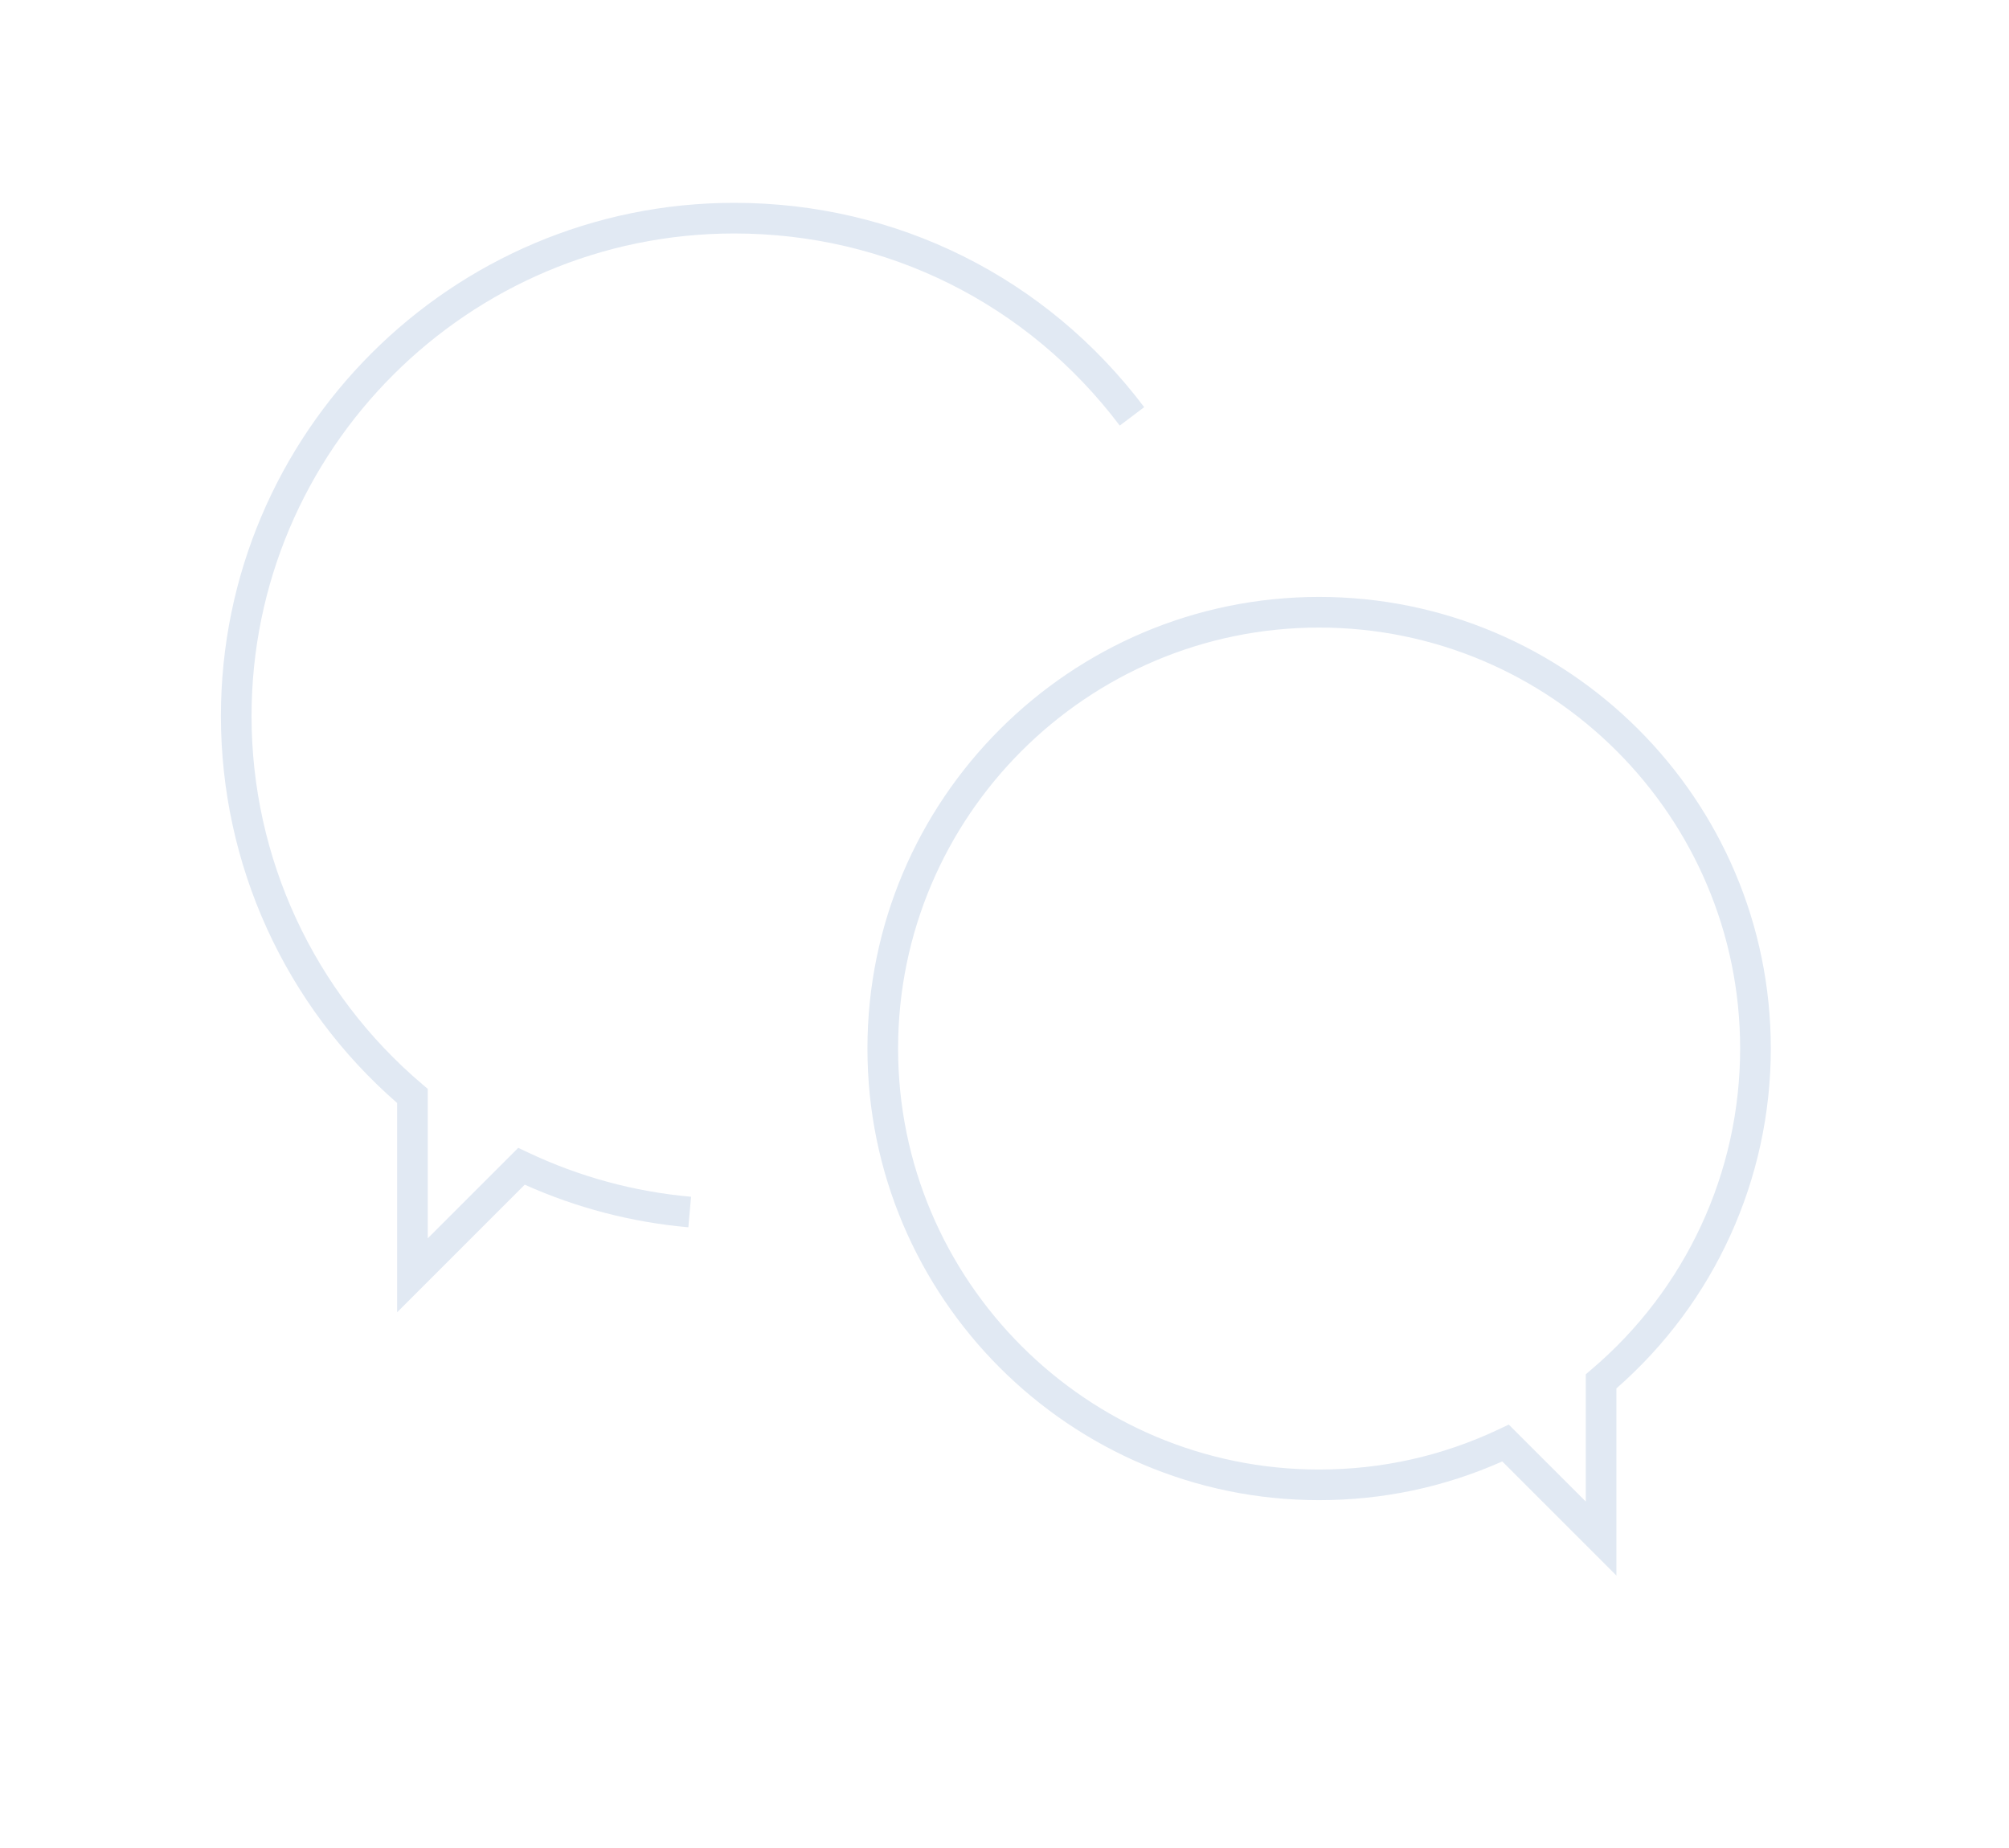<?xml version="1.0" encoding="utf-8"?>
<!-- Generator: Adobe Illustrator 16.0.0, SVG Export Plug-In . SVG Version: 6.00 Build 0)  -->
<!DOCTYPE svg PUBLIC "-//W3C//DTD SVG 1.1//EN" "http://www.w3.org/Graphics/SVG/1.1/DTD/svg11.dtd">
<svg version="1.1" xmlns="http://www.w3.org/2000/svg" xmlns:xlink="http://www.w3.org/1999/xlink" x="0px" y="0px"
	 width="117.404px" height="108px" viewBox="0 0 117.404 108" enable-background="new 0 0 117.404 108" xml:space="preserve">
<g id="Lock" display="none">
	<g id="Layer_2" display="inline">
		<ellipse fill="#D6E9F8" cx="87.139" cy="100.013" rx="52.127" ry="45.047"/>
		<path fill="#D6E9F8" d="M105.555,53.296c0,9.396-7.208,17.015-16.1,17.015l0,0c-8.892,0-16.1-7.618-16.1-17.015V42.551
			c0-9.396,7.208-17.014,16.1-17.014l0,0c8.892,0,16.1,7.617,16.1,17.014V53.296z"/>
	</g>
	<g id="Layer_1" display="inline">
		<g>
			<path fill="#3E73B9" d="M95.603,141.422H70.474c-22.994,0-41.702-19.77-41.702-44.069c0-24.301,18.708-44.07,41.702-44.07h25.128
				c22.996,0,41.701,19.77,41.701,44.07C137.304,121.652,118.599,141.422,95.603,141.422z M70.474,55.711
				c-21.726,0-39.402,18.68-39.402,41.641c0,22.96,17.676,41.639,39.402,41.639h25.128c21.727,0,39.403-18.679,39.403-41.639
				c0-22.961-17.677-41.641-39.403-41.641H70.474z"/>
		</g>
		<g>
			<path fill="#3E73B9" d="M83.039,117.869c-10.777,0-19.545-9.266-19.545-20.655c0-11.389,8.769-20.654,19.545-20.654
				s19.544,9.266,19.544,20.654C102.583,108.604,93.815,117.869,83.039,117.869z M83.039,78.99c-9.51,0-17.246,8.174-17.246,18.224
				s7.736,18.225,17.246,18.225c9.508,0,17.246-8.175,17.246-18.225S92.547,78.99,83.039,78.99z"/>
		</g>
		<g>
			<path fill="#3E73B9" d="M83.039,103.341c-3.296,0-5.979-2.835-5.979-6.318c0-3.484,2.682-6.318,5.979-6.318
				s5.979,2.834,5.979,6.318C89.018,100.506,86.335,103.341,83.039,103.341z M83.039,93.134c-2.028,0-3.679,1.745-3.679,3.889
				s1.651,3.889,3.679,3.889c2.029,0,3.679-1.745,3.679-3.889S85.067,93.134,83.039,93.134z"/>
		</g>
		<g>
			<rect x="81.889" y="77.774" fill="#3E73B9" width="2.3" height="8.537"/>
		</g>
		<g>
			<rect x="81.889" y="106.917" fill="#3E73B9" width="2.3" height="8.539"/>
		</g>
		<g>
			<rect x="93.354" y="96.138" fill="#3E73B9" width="8.08" height="2.429"/>
		</g>
		<g>
			<rect x="64.644" y="96.138" fill="#3E73B9" width="8.079" height="2.429"/>
		</g>
		<g>
			<polygon fill="#3E73B9" points="95.399,110.795 89.686,104.759 91.312,103.04 97.024,109.078 			"/>
		</g>
		<g>
			<polygon fill="#3E73B9" points="75.226,90.677 69.513,84.639 71.139,82.92 76.852,88.957 			"/>
		</g>
		<g>
			<polygon fill="#3E73B9" points="70.909,110.354 69.283,108.636 74.996,102.598 76.622,104.315 			"/>
		</g>
		<g>
			<polygon fill="#3E73B9" points="91.081,90.234 89.455,88.516 95.168,82.478 96.794,84.196 			"/>
		</g>
		<g>
			<path fill="#3E73B9" d="M65.127,54.498V38.733c0-10.436,8.035-18.928,17.912-18.928c9.876,0,17.911,8.492,17.911,18.928v15.765
				h2.299V38.733c0-11.776-9.066-21.358-20.209-21.358c-11.144,0-20.21,9.582-20.21,21.358v15.765H65.127z"/>
		</g>
		<g>
			<path fill="#3E73B9" d="M69.321,54.498c-0.196-0.98-0.302-1.995-0.302-3.035v-11.87c0-8.066,6.209-14.628,13.842-14.628
				c7.633,0,13.843,6.562,13.843,14.628v11.87c0,1.04-0.105,2.055-0.303,3.035h2.34c0.169-0.986,0.262-1.999,0.262-3.035v-11.87
				c0-9.406-7.242-17.058-16.142-17.058c-8.9,0-16.142,7.652-16.142,17.058v11.87c0,1.036,0.093,2.048,0.261,3.035H69.321z"/>
		</g>
	</g>
</g>
<g id="coins" display="none">
	<g id="Layer_5" display="inline">
		<ellipse fill="#D6E9F8" cx="50.59" cy="58.265" rx="32.832" ry="13.889"/>
		<ellipse fill="#D6E9F8" cx="50.59" cy="69.223" rx="32.832" ry="13.889"/>
		<ellipse fill="#D6E9F8" cx="50.59" cy="78.773" rx="32.832" ry="13.889"/>
		<ellipse fill="#D6E9F8" cx="50.59" cy="88.324" rx="32.832" ry="13.888"/>
		<ellipse fill="#D6E9F8" cx="50.59" cy="97.599" rx="32.832" ry="13.888"/>
		<ellipse fill="#D6E9F8" cx="50.59" cy="103.987" rx="32.832" ry="13.888"/>
		<ellipse fill="#D6E9F8" cx="123.483" cy="83.143" rx="32.658" ry="12.465"/>
		<ellipse fill="#D6E9F8" cx="123.483" cy="96.248" rx="32.658" ry="12.465"/>
		<ellipse fill="#D6E9F8" cx="123.483" cy="103.116" rx="32.658" ry="12.465"/>
	</g>
	<g id="Layer_4" display="inline">
		<g>
			<path fill="#3F73B9" d="M47.379,67.295c-20.211,0-36.042-7.104-36.042-16.17c0-9.066,15.832-16.169,36.042-16.169
				s36.042,7.103,36.042,16.169C83.421,60.192,67.59,67.295,47.379,67.295z M47.379,37.061c-18.396,0-33.938,6.44-33.938,14.064
				S28.982,65.19,47.379,65.19c18.396,0,33.938-6.441,33.938-14.065S65.774,37.061,47.379,37.061z"/>
		</g>
		<g>
			<path fill="#3F73B9" d="M47.379,72.385c-20.211,0-36.042-7.103-36.042-16.17c0-0.985,0.19-1.972,0.567-2.931l1.958,0.769
				c-0.279,0.713-0.421,1.44-0.421,2.162c0,7.624,15.541,14.065,33.938,14.065c18.396,0,33.938-6.441,33.938-14.065
				c0-0.721-0.142-1.448-0.422-2.161l1.96-0.77c0.375,0.958,0.566,1.944,0.566,2.93C83.421,65.282,67.59,72.385,47.379,72.385z"/>
		</g>
		<g>
			<path fill="#3F73B9" d="M47.379,77.626c-20.211,0-36.042-7.103-36.042-16.17c0-0.985,0.19-1.971,0.567-2.93l1.958,0.77
				c-0.279,0.713-0.421,1.439-0.421,2.161c0,7.624,15.541,14.066,33.938,14.066c18.396,0,33.938-6.442,33.938-14.066
				c0-0.72-0.142-1.448-0.422-2.161l1.96-0.769c0.375,0.959,0.566,1.945,0.566,2.93C83.421,70.523,67.59,77.626,47.379,77.626z"/>
		</g>
		<g>
			<path fill="#3F73B9" d="M47.379,83.363c-20.211,0-36.042-7.104-36.042-16.171c0-0.985,0.19-1.971,0.567-2.93l1.958,0.769
				c-0.279,0.713-0.421,1.44-0.421,2.161c0,7.625,15.541,14.067,33.938,14.067c18.396,0,33.938-6.442,33.938-14.067
				c0-0.72-0.142-1.447-0.422-2.161l1.96-0.769c0.375,0.96,0.566,1.945,0.566,2.93C83.421,76.26,67.59,83.363,47.379,83.363z"/>
		</g>
		<g>
			<path fill="#3F73B9" d="M47.379,88.324c-20.211,0-36.042-7.104-36.042-16.171c0-0.985,0.19-1.971,0.567-2.931l1.958,0.769
				c-0.279,0.713-0.421,1.44-0.421,2.162c0,7.624,15.541,14.066,33.938,14.066c18.396,0,33.938-6.442,33.938-14.066
				c0-0.721-0.142-1.448-0.422-2.162l1.96-0.768c0.375,0.96,0.566,1.945,0.566,2.93C83.421,81.221,67.59,88.324,47.379,88.324z"/>
		</g>
		<g>
			<path fill="#3F73B9" d="M47.379,93.711c-20.211,0-36.042-7.103-36.042-16.169c0-0.985,0.19-1.971,0.567-2.93l1.958,0.768
				c-0.279,0.714-0.421,1.441-0.421,2.162c0,7.624,15.541,14.066,33.938,14.066c18.396,0,33.938-6.442,33.938-14.066
				c0-0.721-0.142-1.448-0.422-2.162l1.96-0.768c0.375,0.96,0.566,1.945,0.566,2.93C83.421,86.608,67.59,93.711,47.379,93.711z"/>
		</g>
		<g>
			<path fill="#3F73B9" d="M47.379,97.599c-20.211,0-36.042-7.104-36.042-16.169c0-0.986,0.19-1.972,0.567-2.931l1.958,0.769
				c-0.279,0.713-0.421,1.439-0.421,2.162c0,7.625,15.541,14.065,33.938,14.065c18.396,0,33.938-6.44,33.938-14.065
				c0-0.723-0.142-1.449-0.422-2.162l1.96-0.768c0.375,0.958,0.566,1.944,0.566,2.93C83.421,90.495,67.59,97.599,47.379,97.599z"/>
		</g>
		<g>
			<path fill="#3F73B9" d="M47.379,102.84c-20.211,0-36.042-7.103-36.042-16.17c0-0.984,0.19-1.971,0.567-2.93l1.958,0.769
				c-0.279,0.713-0.421,1.44-0.421,2.161c0,7.625,15.541,14.065,33.938,14.065c18.396,0,33.938-6.44,33.938-14.065
				c0-0.721-0.142-1.448-0.422-2.161l1.96-0.769c0.375,0.96,0.566,1.945,0.566,2.93C83.421,95.737,67.59,102.84,47.379,102.84z"/>
		</g>
		<g>
			<path fill="#3F73B9" d="M47.379,108.576c-20.211,0-36.042-7.102-36.042-16.17c0-0.985,0.19-1.972,0.567-2.93l1.958,0.768
				c-0.279,0.714-0.421,1.44-0.421,2.162c0,7.624,15.541,14.066,33.938,14.066c18.396,0,33.938-6.442,33.938-14.066
				c0-0.721-0.142-1.447-0.422-2.162l1.96-0.768c0.375,0.959,0.566,1.945,0.566,2.93C83.421,101.475,67.59,108.576,47.379,108.576z"
				/>
		</g>
		<g>
			<path fill="#3F73B9" d="M47.379,113.537c-20.211,0-36.042-7.103-36.042-16.17c0-0.985,0.19-1.972,0.567-2.931l1.958,0.769
				c-0.279,0.714-0.421,1.441-0.421,2.162c0,7.625,15.541,14.065,33.938,14.065c18.396,0,33.938-6.44,33.938-14.065
				c0-0.721-0.142-1.448-0.422-2.162l1.96-0.769c0.375,0.961,0.566,1.946,0.566,2.931C83.421,106.435,67.59,113.537,47.379,113.537z
				"/>
		</g>
		<g>
			<path fill="#3F73B9" d="M47.379,118.926c-20.211,0-36.042-7.104-36.042-16.171c0-0.984,0.19-1.971,0.567-2.93l1.958,0.769
				c-0.279,0.714-0.421,1.44-0.421,2.161c0,7.624,15.541,14.065,33.938,14.065c18.396,0,33.938-6.441,33.938-14.065
				c0-0.721-0.142-1.447-0.422-2.161l1.96-0.769c0.375,0.96,0.566,1.945,0.566,2.93C83.421,111.822,67.59,118.926,47.379,118.926z"
				/>
		</g>
		<g>
			<path fill="#3F73B9" d="M122.204,98.48c-20.211,0-36.043-7.104-36.043-16.17c0-9.067,15.832-16.169,36.043-16.169
				s36.042,7.102,36.042,16.169C158.246,91.377,142.415,98.48,122.204,98.48z M122.204,68.245c-18.397,0-33.938,6.442-33.938,14.065
				c0,7.625,15.541,14.066,33.938,14.066c18.396,0,33.938-6.441,33.938-14.066C156.142,74.687,140.601,68.245,122.204,68.245z"/>
		</g>
		<g>
			<path fill="#3F73B9" d="M122.204,102.474c-20.211,0-36.043-7.103-36.043-16.169c0-0.985,0.191-1.973,0.566-2.932l1.96,0.769
				c-0.279,0.714-0.422,1.44-0.422,2.163c0,7.623,15.541,14.064,33.938,14.064c18.396,0,33.938-6.441,33.938-14.064
				c0-0.723-0.142-1.449-0.423-2.163l1.96-0.768c0.376,0.959,0.567,1.945,0.567,2.931
				C158.246,95.371,142.415,102.474,122.204,102.474z"/>
		</g>
		<g>
			<path fill="#3F73B9" d="M122.204,108.21c-20.211,0-36.043-7.104-36.043-16.17c0-0.985,0.191-1.972,0.566-2.931l1.96,0.768
				c-0.279,0.713-0.422,1.441-0.422,2.163c0,7.625,15.541,14.065,33.938,14.065c18.396,0,33.938-6.44,33.938-14.065
				c0-0.721-0.142-1.449-0.423-2.161l1.961-0.77c0.375,0.961,0.566,1.946,0.566,2.931
				C158.246,101.106,142.415,108.21,122.204,108.21z"/>
		</g>
		<g>
			<path fill="#3F73B9" d="M122.204,113.17c-20.211,0-36.043-7.102-36.043-16.168c0-0.986,0.191-1.973,0.566-2.932l1.96,0.769
				c-0.279,0.713-0.422,1.44-0.422,2.163c0,7.623,15.541,14.064,33.938,14.064c18.396,0,33.938-6.441,33.938-14.064
				c0-0.723-0.142-1.449-0.423-2.163l1.96-0.768c0.376,0.959,0.567,1.945,0.567,2.931
				C158.246,106.068,142.415,113.17,122.204,113.17z"/>
		</g>
		<g>
			<path fill="#3F73B9" d="M122.204,118.559c-20.211,0-36.043-7.104-36.043-16.169c0-0.986,0.191-1.973,0.566-2.931l1.96,0.768
				c-0.279,0.713-0.422,1.44-0.422,2.163c0,7.623,15.541,14.063,33.938,14.063c18.396,0,33.938-6.44,33.938-14.063
				c0-0.723-0.142-1.45-0.423-2.163l1.96-0.767c0.376,0.958,0.567,1.943,0.567,2.93
				C158.246,111.455,142.415,118.559,122.204,118.559z"/>
		</g>
	</g>
</g>
<g id="globe" display="none">
	<g id="Layer_8" display="inline">
		<circle fill="#D6E9F8" cx="90.615" cy="86.299" r="50.701"/>
	</g>
	<g id="Layer_7" display="inline">
		<g>
			<path fill="#3F73B9" d="M83.421,134.634c-29.495,0-53.491-23.996-53.491-53.491s23.996-53.491,53.491-53.491
				s53.491,23.996,53.491,53.491S112.916,134.634,83.421,134.634z M83.421,29.947c-28.229,0-51.195,22.966-51.195,51.195
				s22.966,51.195,51.195,51.195c28.229,0,51.196-22.966,51.196-51.195S111.65,29.947,83.421,29.947z"/>
		</g>
		<g>
			<g>
				<path fill="#3F73B9" d="M134.043,72.436H88.75c-3.209,0-5.821-2.611-5.821-5.821s2.612-5.821,5.821-5.821h4.644l0.008-0.082
					h12.673c1.795,0,3.256-1.563,3.256-3.485c0-1.921-1.461-3.484-3.256-3.484h-24.67c-3.21,0-5.821-2.611-5.821-5.821
					s2.611-5.822,5.821-5.822h38.124v2.296H81.404c-1.944,0-3.525,1.582-3.525,3.526s1.582,3.525,3.525,3.525h24.67
					c3.061,0,5.551,2.593,5.551,5.78s-2.49,5.781-5.551,5.781H94.26v0.082h-5.51c-1.943,0-3.525,1.581-3.525,3.525
					s1.582,3.526,3.525,3.526h45.293V72.436z"/>
			</g>
			<g>
				<path fill="#3F73B9" d="M75.73,107.167H37.204v-2.296H75.73c1.944,0,3.526-1.582,3.526-3.525c0-1.944-1.582-3.525-3.526-3.525
					H52.772v-0.042h-8.601c-3.061,0-5.551-2.593-5.551-5.78s2.49-5.779,5.551-5.779h8.601v-0.042h8.724
					c1.944,0,3.525-1.581,3.525-3.525s-1.582-3.526-3.525-3.526H31.881v-2.296h29.615c3.21,0,5.821,2.612,5.821,5.822
					s-2.611,5.821-5.821,5.821h-8.131l-0.002,0.042h-9.191c-1.795,0-3.255,1.562-3.255,3.483c0,1.922,1.46,3.485,3.255,3.485h9.191
					l0.002,0.041H75.73c3.21,0,5.822,2.611,5.822,5.821S78.94,107.167,75.73,107.167z"/>
			</g>
			<g>
				<path fill="#3F73B9" d="M82.715,133.9l-1.496-1.742c0.795-0.682,1.251-1.695,1.251-2.781c0-1.966-1.495-3.565-3.333-3.565
					h-2.802l-0.173-0.057c-2.407-0.78-4.024-3.005-4.024-5.535c0-3.21,2.612-5.822,5.822-5.822h44.308v2.296H77.96
					c-1.944,0-3.526,1.582-3.526,3.526c0,1.476,0.908,2.779,2.277,3.296h2.426c3.104,0,5.628,2.629,5.628,5.861
					C84.766,131.133,84.019,132.781,82.715,133.9z"/>
			</g>
		</g>
	</g>
</g>
<g id="speech" display="none">
	<g id="Layer_11" display="inline">
		<circle fill="#D6E9F8" cx="71.702" cy="72.669" r="40.785"/>
		<circle fill="#D6E9F8" cx="110.071" cy="94.028" r="34.691"/>
	</g>
	<g id="Layer_10" display="inline">
		<g>
			<path fill="#3F73B9" d="M88.813,105.699l-1.228-2.171c12.331-6.972,19.99-20.089,19.99-34.236c0-2.096-0.167-4.195-0.493-6.239
				l2.464-0.394c0.348,2.174,0.522,4.405,0.522,6.633C110.069,84.336,101.925,98.287,88.813,105.699z"/>
		</g>
		<g>
			<path fill="#3F73B9" d="M40.833,117.839v-17.043c-9.125-7.952-14.347-19.402-14.347-31.504c0-23.045,18.748-41.792,41.792-41.792
				c13.23,0,25.396,6.063,33.374,16.636l-1.988,1.502c-7.504-9.94-18.945-15.644-31.386-15.644
				c-21.669,0-39.297,17.628-39.297,39.297c0,11.561,5.069,22.489,13.906,29.98l0.441,0.373v12.169l7.366-7.364l0.795,0.374
				c4.189,1.985,8.656,3.198,13.275,3.608l-0.22,2.486c-4.622-0.411-9.098-1.577-13.321-3.47L40.833,117.839z"/>
		</g>
		<g>
			<path fill="#3F73B9" d="M128.006,130.647l-9.291-9.29c-4.706,2.092-9.716,3.152-14.911,3.152
				c-20.279,0-36.773-16.495-36.773-36.772s16.494-36.774,36.773-36.774c20.276,0,36.773,16.497,36.773,36.774
				c0,10.623-4.573,20.677-12.571,27.675V130.647z M119.243,118.357l6.27,6.266v-10.359l0.439-0.375
				c7.711-6.536,12.13-16.068,12.13-26.151c0-18.902-15.377-34.279-34.278-34.279c-18.902,0-34.278,15.377-34.278,34.279
				c0,18.899,15.376,34.279,34.278,34.279c5.117,0,10.046-1.106,14.647-3.284L119.243,118.357z"/>
		</g>
	</g>
</g>
<g id="market" display="none">
	<g id="Layer_14" display="inline">
		<g>
			<path fill="#D6E9F8" d="M132.339,124.131c0,5.538-4.49,10.027-10.027,10.027H37.767c-5.539,0-10.028-4.489-10.028-10.027V50.617
				c0-5.538,4.489-10.028,10.028-10.028h84.545c5.537,0,10.027,4.49,10.027,10.028V124.131z"/>
		</g>
		<g>
			
				<rect x="136.798" y="63.219" transform="matrix(0.707 0.707 -0.707 0.707 93.954 -75.998)" fill="#D6E9F8" width="3.811" height="24.359"/>
		</g>
	</g>
	<g id="Layer_13" display="inline">
		<g>
			<g>
				<g>
					<path fill="#3F73B9" d="M103.838,46.289c-1.571,0-2.851-1.279-2.851-2.85c0-1.57,1.279-2.85,2.851-2.85s2.848,1.28,2.848,2.85
						C106.686,45.01,105.409,46.289,103.838,46.289z M103.838,42.39c-0.579,0-1.052,0.471-1.052,1.049c0,0.58,0.473,1.05,1.052,1.05
						s1.049-0.47,1.049-1.05C104.887,42.86,104.417,42.39,103.838,42.39z"/>
				</g>
			</g>
		</g>
		<g>
			<g>
				<g>
					<path fill="#3F73B9" d="M111.787,46.289c-1.573,0-2.85-1.279-2.85-2.85c0-1.57,1.276-2.85,2.85-2.85
						c1.571,0,2.85,1.28,2.85,2.85C114.637,45.01,113.358,46.289,111.787,46.289z M111.787,42.39c-0.578,0-1.048,0.471-1.048,1.049
						c0,0.58,0.47,1.05,1.048,1.05s1.051-0.47,1.051-1.05C112.838,42.86,112.365,42.39,111.787,42.39z"/>
				</g>
			</g>
		</g>
		<g>
			<g>
				<g>
					<path fill="#3F73B9" d="M119.738,46.289c-1.571,0-2.85-1.279-2.85-2.85c0-1.57,1.278-2.85,2.85-2.85
						c1.569,0,2.853,1.28,2.853,2.85C122.591,45.01,121.308,46.289,119.738,46.289z M119.738,42.39
						c-0.579,0-1.052,0.471-1.052,1.049c0,0.58,0.473,1.05,1.052,1.05c0.58,0,1.051-0.47,1.051-1.05
						C120.789,42.86,120.318,42.39,119.738,42.39z"/>
				</g>
			</g>
		</g>
		<g>
			<g>
				<polygon fill="#3F73B9" points="77.354,101.479 56.72,80.845 39.941,97.623 38.4,96.081 56.72,77.763 77.354,98.396 
					98.047,77.702 110.091,89.747 148.94,50.896 150.482,52.437 110.091,92.828 98.047,80.785 				"/>
			</g>
		</g>
		<g>
			<path fill="#3F73B9" d="M128.104,129.004H28.52c-4.86,0-8.815-3.954-8.815-8.814V41.57c0-4.861,3.955-8.815,8.815-8.815h99.585
				c4.86,0,8.814,3.954,8.814,8.815v13.818h-2.382V41.57c0-3.547-2.886-6.433-6.433-6.433H28.52c-3.547,0-6.433,2.886-6.433,6.433
				v78.62c0,3.547,2.886,6.433,6.433,6.433h99.585c3.547,0,6.433-2.886,6.433-6.433V74.924h2.382v45.266
				C136.919,125.05,132.965,129.004,128.104,129.004z"/>
		</g>
	</g>
</g>
<g id="layers" display="none">
	<g display="inline">
		<path fill="#D6E8F7" d="M30.893,72.175c-1.451-0.787-1.447-2.068,0.007-2.847l53.412-28.614c1.454-0.779,3.82-0.753,5.258,0.057
			l52.426,29.55c1.438,0.81,1.454,2.165,0.036,3.009L92.68,102.753c-1.418,0.845-3.764,0.893-5.214,0.105L30.893,72.175z"/>
	</g>
	<g display="inline">
		<path fill="#D6E8F7" d="M30.893,85.357c-1.451-0.787-1.447-2.068,0.007-2.847l53.412-28.614c1.454-0.779,3.82-0.754,5.258,0.057
			L141.996,83.5c1.438,0.81,1.454,2.164,0.036,3.009L92.68,115.935c-1.418,0.845-3.764,0.893-5.214,0.105L30.893,85.357z"/>
	</g>
	<g display="inline">
		<path fill="#D6E8F7" d="M30.893,104.671c-1.451-0.787-1.447-2.068,0.007-2.848l53.412-28.612c1.454-0.779,3.82-0.754,5.258,0.057
			l52.426,29.548c1.438,0.81,1.454,2.164,0.036,3.009L92.68,135.248c-1.418,0.845-3.764,0.893-5.214,0.105L30.893,104.671z"/>
	</g>
	<g display="inline">
		<path fill="none" stroke="#3F73B9" stroke-width="2.5" stroke-miterlimit="10" d="M28.566,59.377
			c-1.451-0.787-1.447-2.068,0.007-2.847l53.412-28.614c1.455-0.779,3.821-0.753,5.258,0.057l52.427,29.549
			c1.438,0.81,1.454,2.165,0.036,3.009L90.352,89.955c-1.418,0.845-3.764,0.893-5.214,0.105L28.566,59.377z"/>
	</g>
	<g display="inline">
		<path fill="none" stroke="#3F73B9" stroke-width="2.5" stroke-miterlimit="10" d="M126.526,68.382l13.144,7.407
			c1.438,0.81,1.454,2.164,0.036,3.009l-49.355,29.425c-1.418,0.845-3.764,0.893-5.214,0.105L28.565,77.644
			c-1.451-0.787-1.447-2.068,0.007-2.847l14.299-7.66"/>
	</g>
	<g display="inline">
		<path fill="none" stroke="#3F73B9" stroke-width="2.5" stroke-miterlimit="10" d="M126.526,86.22l13.144,7.404
			c1.438,0.81,1.454,2.164,0.036,3.009l-49.355,29.426c-1.418,0.845-3.764,0.893-5.214,0.105L28.565,95.481
			c-1.451-0.787-1.447-2.068,0.007-2.848l14.299-7.661"/>
	</g>
</g>
<g id="Layer_17">
	<g>
		<path fill="#E1E9F3" d="M23.208,76.7V64.468c-6.55-5.709-10.298-13.928-10.298-22.614c0-16.542,13.458-29.999,29.999-29.999
			c9.497,0,18.229,4.353,23.956,11.942l-1.427,1.078C60.05,17.74,51.838,13.646,42.908,13.646C27.354,13.646,14.7,26.3,14.7,41.854
			c0,8.299,3.639,16.143,9.981,21.52l0.317,0.269v8.734l5.287-5.287l0.571,0.269c3.007,1.424,6.213,2.296,9.529,2.589l-0.158,1.785
			c-3.317-0.294-6.531-1.132-9.562-2.49L23.208,76.7z"/>
	</g>
	<g>
		<path fill="#E1E9F3" d="M94.461,92.086l-6.67-6.668c-3.378,1.501-6.974,2.263-10.703,2.263c-14.556,0-26.396-11.84-26.396-26.396
			c0-14.555,11.84-26.396,26.396-26.396c14.555,0,26.396,11.841,26.396,26.396c0,7.625-3.282,14.842-9.023,19.865V92.086z
			 M88.171,83.265l4.5,4.497v-7.436l0.315-0.27c5.535-4.691,8.706-11.534,8.706-18.771c0-13.568-11.037-24.605-24.604-24.605
			c-13.568,0-24.605,11.038-24.605,24.605c0,13.566,11.037,24.606,24.605,24.606c3.673,0,7.211-0.794,10.515-2.358L88.171,83.265z"
			/>
	</g>
</g>
<g id="Layer_18">
</g>
</svg>
